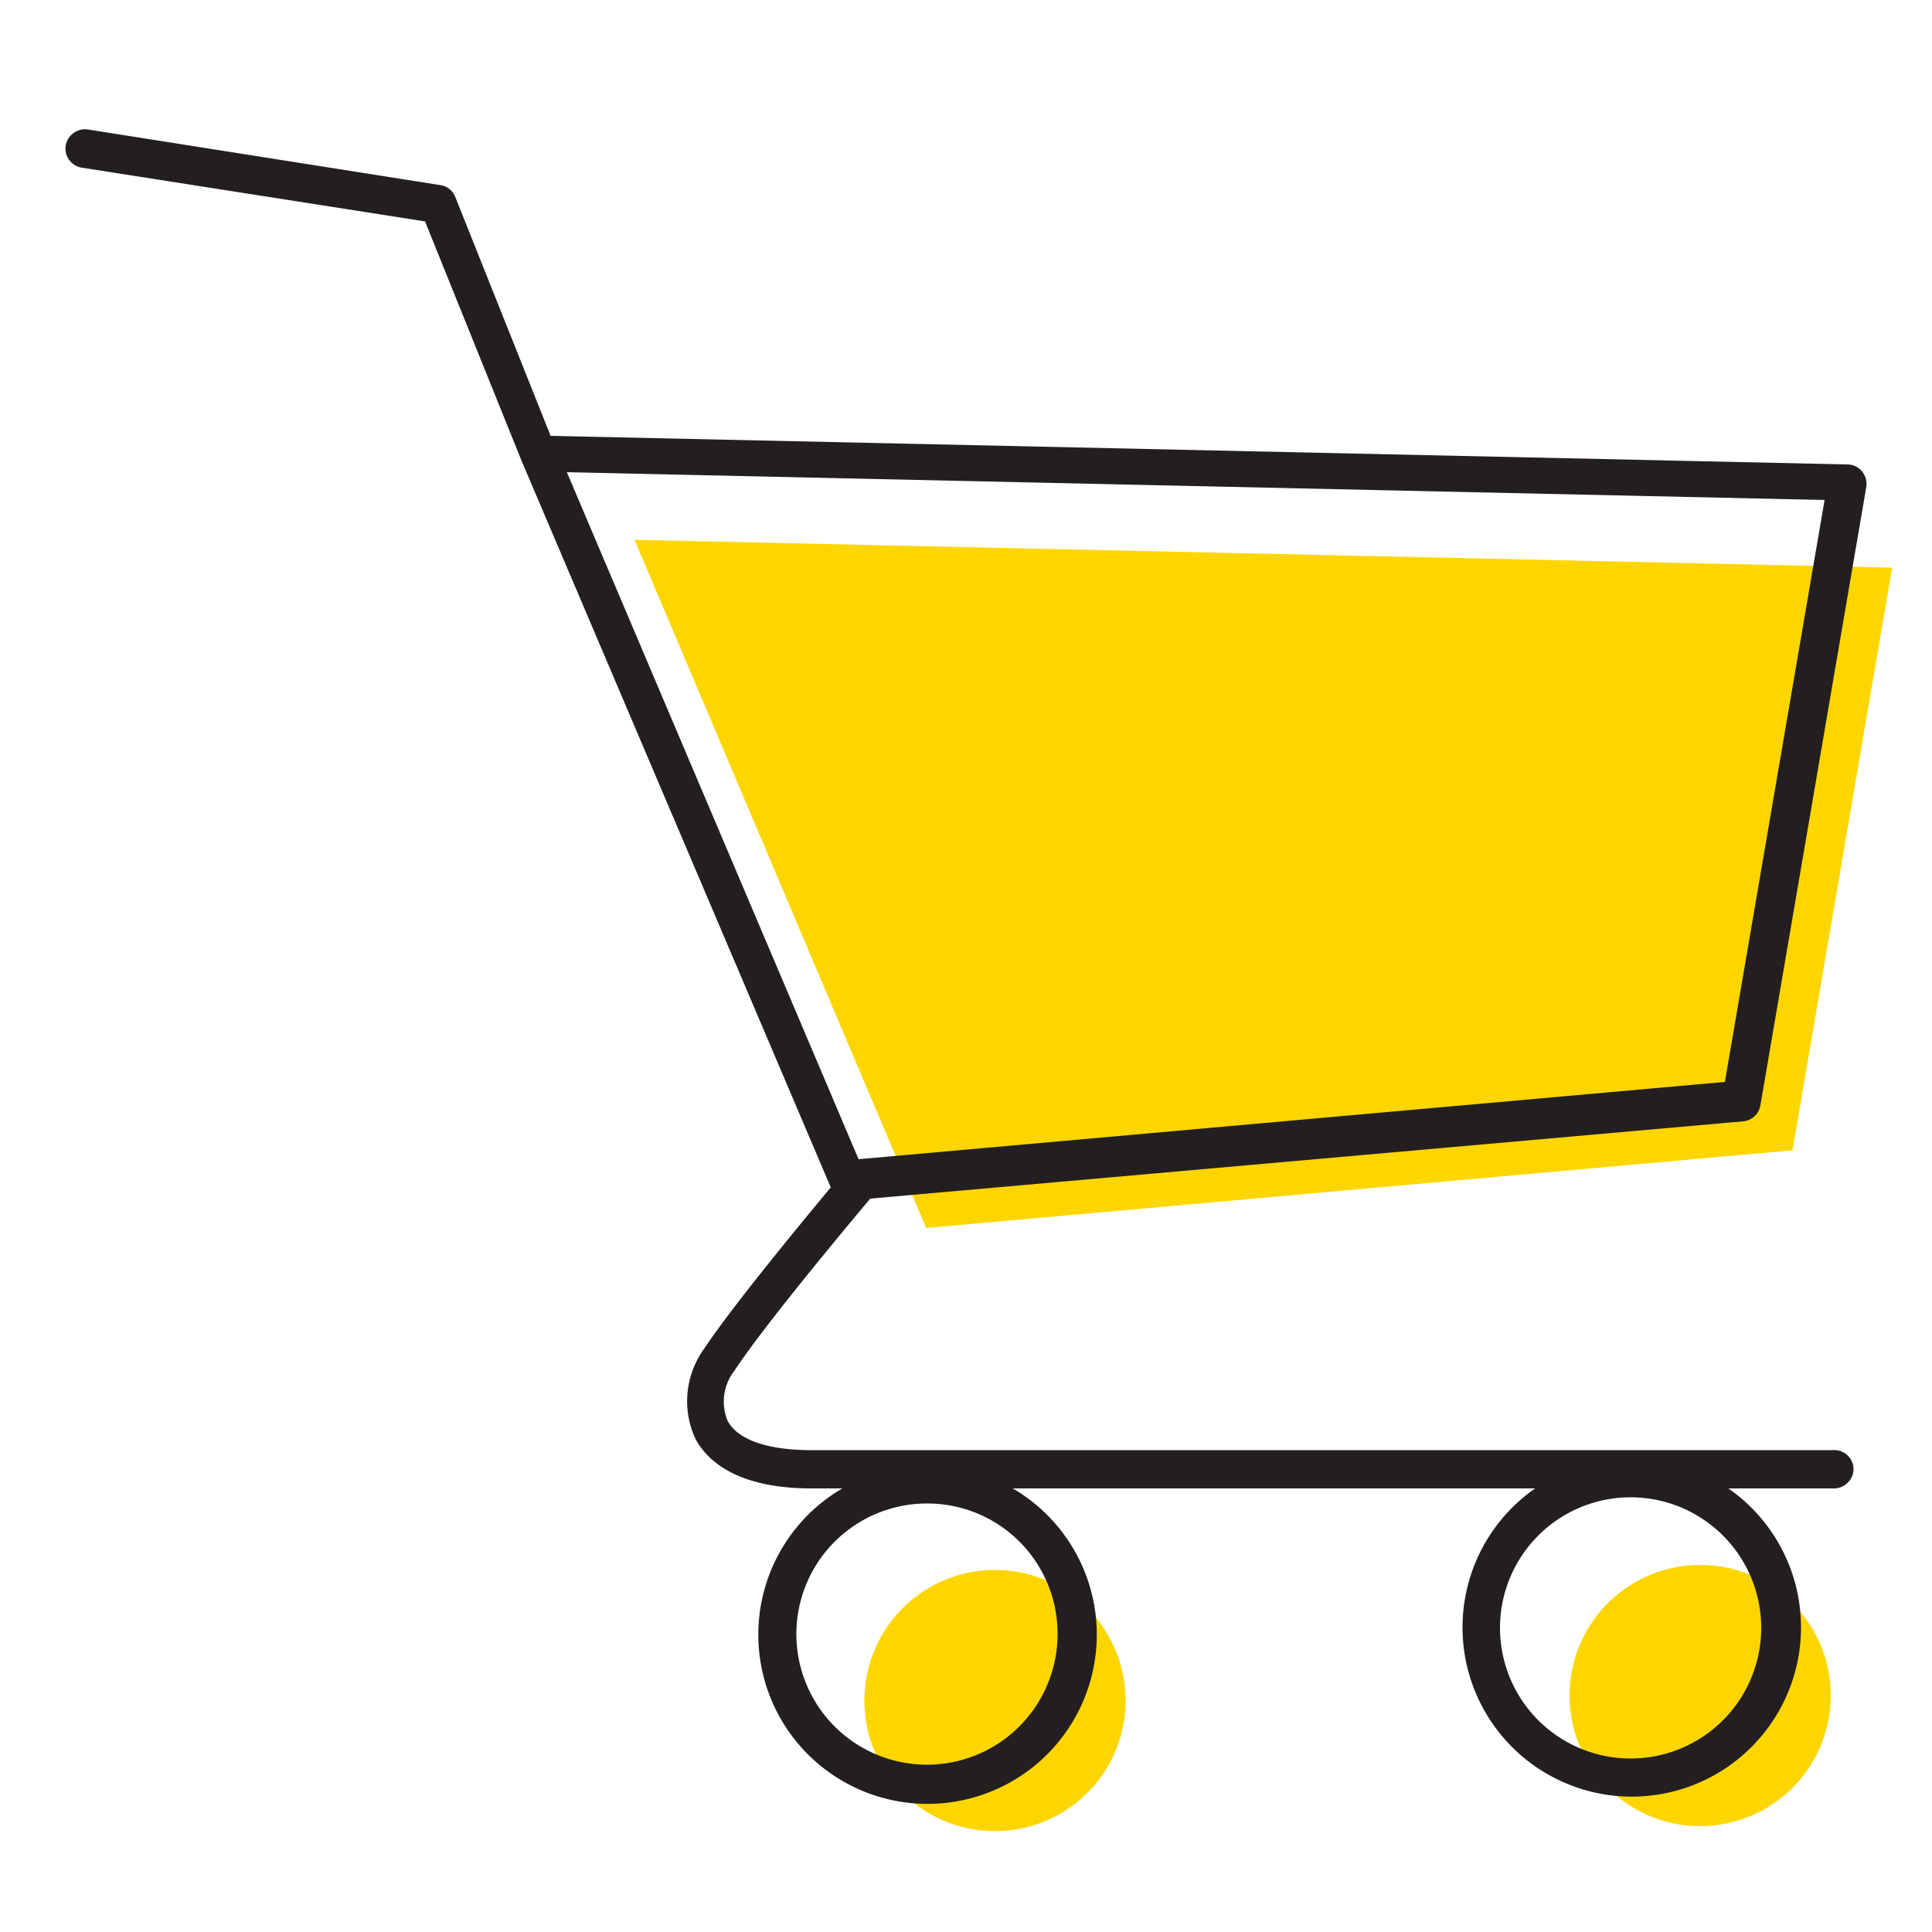 <svg id="a83a5550-c008-44d5-9596-b99027dd290a" data-name="ICONS" xmlns="http://www.w3.org/2000/svg" viewBox="0 0 50 50"><polygon points="46.39 29.77 48.97 14.69 16.42 13.97 23.97 31.78 46.39 29.77" fill="#fdd600"/><path d="M22.37,44a3.38,3.38,0,1,0,3.38-3.37A3.38,3.38,0,0,0,22.37,44Z" fill="#fdd600"/><path d="M44,40.5a3.38,3.38,0,1,0,3.38,3.38A3.38,3.38,0,0,0,44,40.5Z" fill="#fdd600"/><path d="M47.42,37.53H21c-1.14,0-1.91-.27-2.17-.76a1.3,1.3,0,0,1,.18-1.3c.85-1.3,3.49-4.42,3.51-4.45h0l22.59-2a.5.5,0,0,0,.45-.42l2.74-16a.52.52,0,0,0-.11-.4.49.49,0,0,0-.37-.18l-33.57-.74L11.78,5.09a.49.49,0,0,0-.39-.3L2.27,3.35a.51.51,0,0,0-.57.42.5.5,0,0,0,.42.57L11,5.73l2.5,6.2h0l8,18.8c-.74.89-2.56,3.09-3.28,4.18a2.31,2.31,0,0,0-.22,2.33c.31.58,1.1,1.28,3,1.28h.8a4.38,4.38,0,1,0,4.41,0H39.73a4.38,4.38,0,1,0,5,0h2.74a.51.51,0,0,0,.5-.5A.5.5,0,0,0,47.42,37.53Zm-.2-24.59L44.64,28,22.22,30,14.67,12.22ZM27.37,42.28A3.38,3.38,0,1,1,24,38.91,3.37,3.37,0,0,1,27.37,42.28Zm18.21-.15a3.38,3.38,0,1,1-3.38-3.38A3.38,3.38,0,0,1,45.58,42.13Z" fill="#231f20"/></svg>